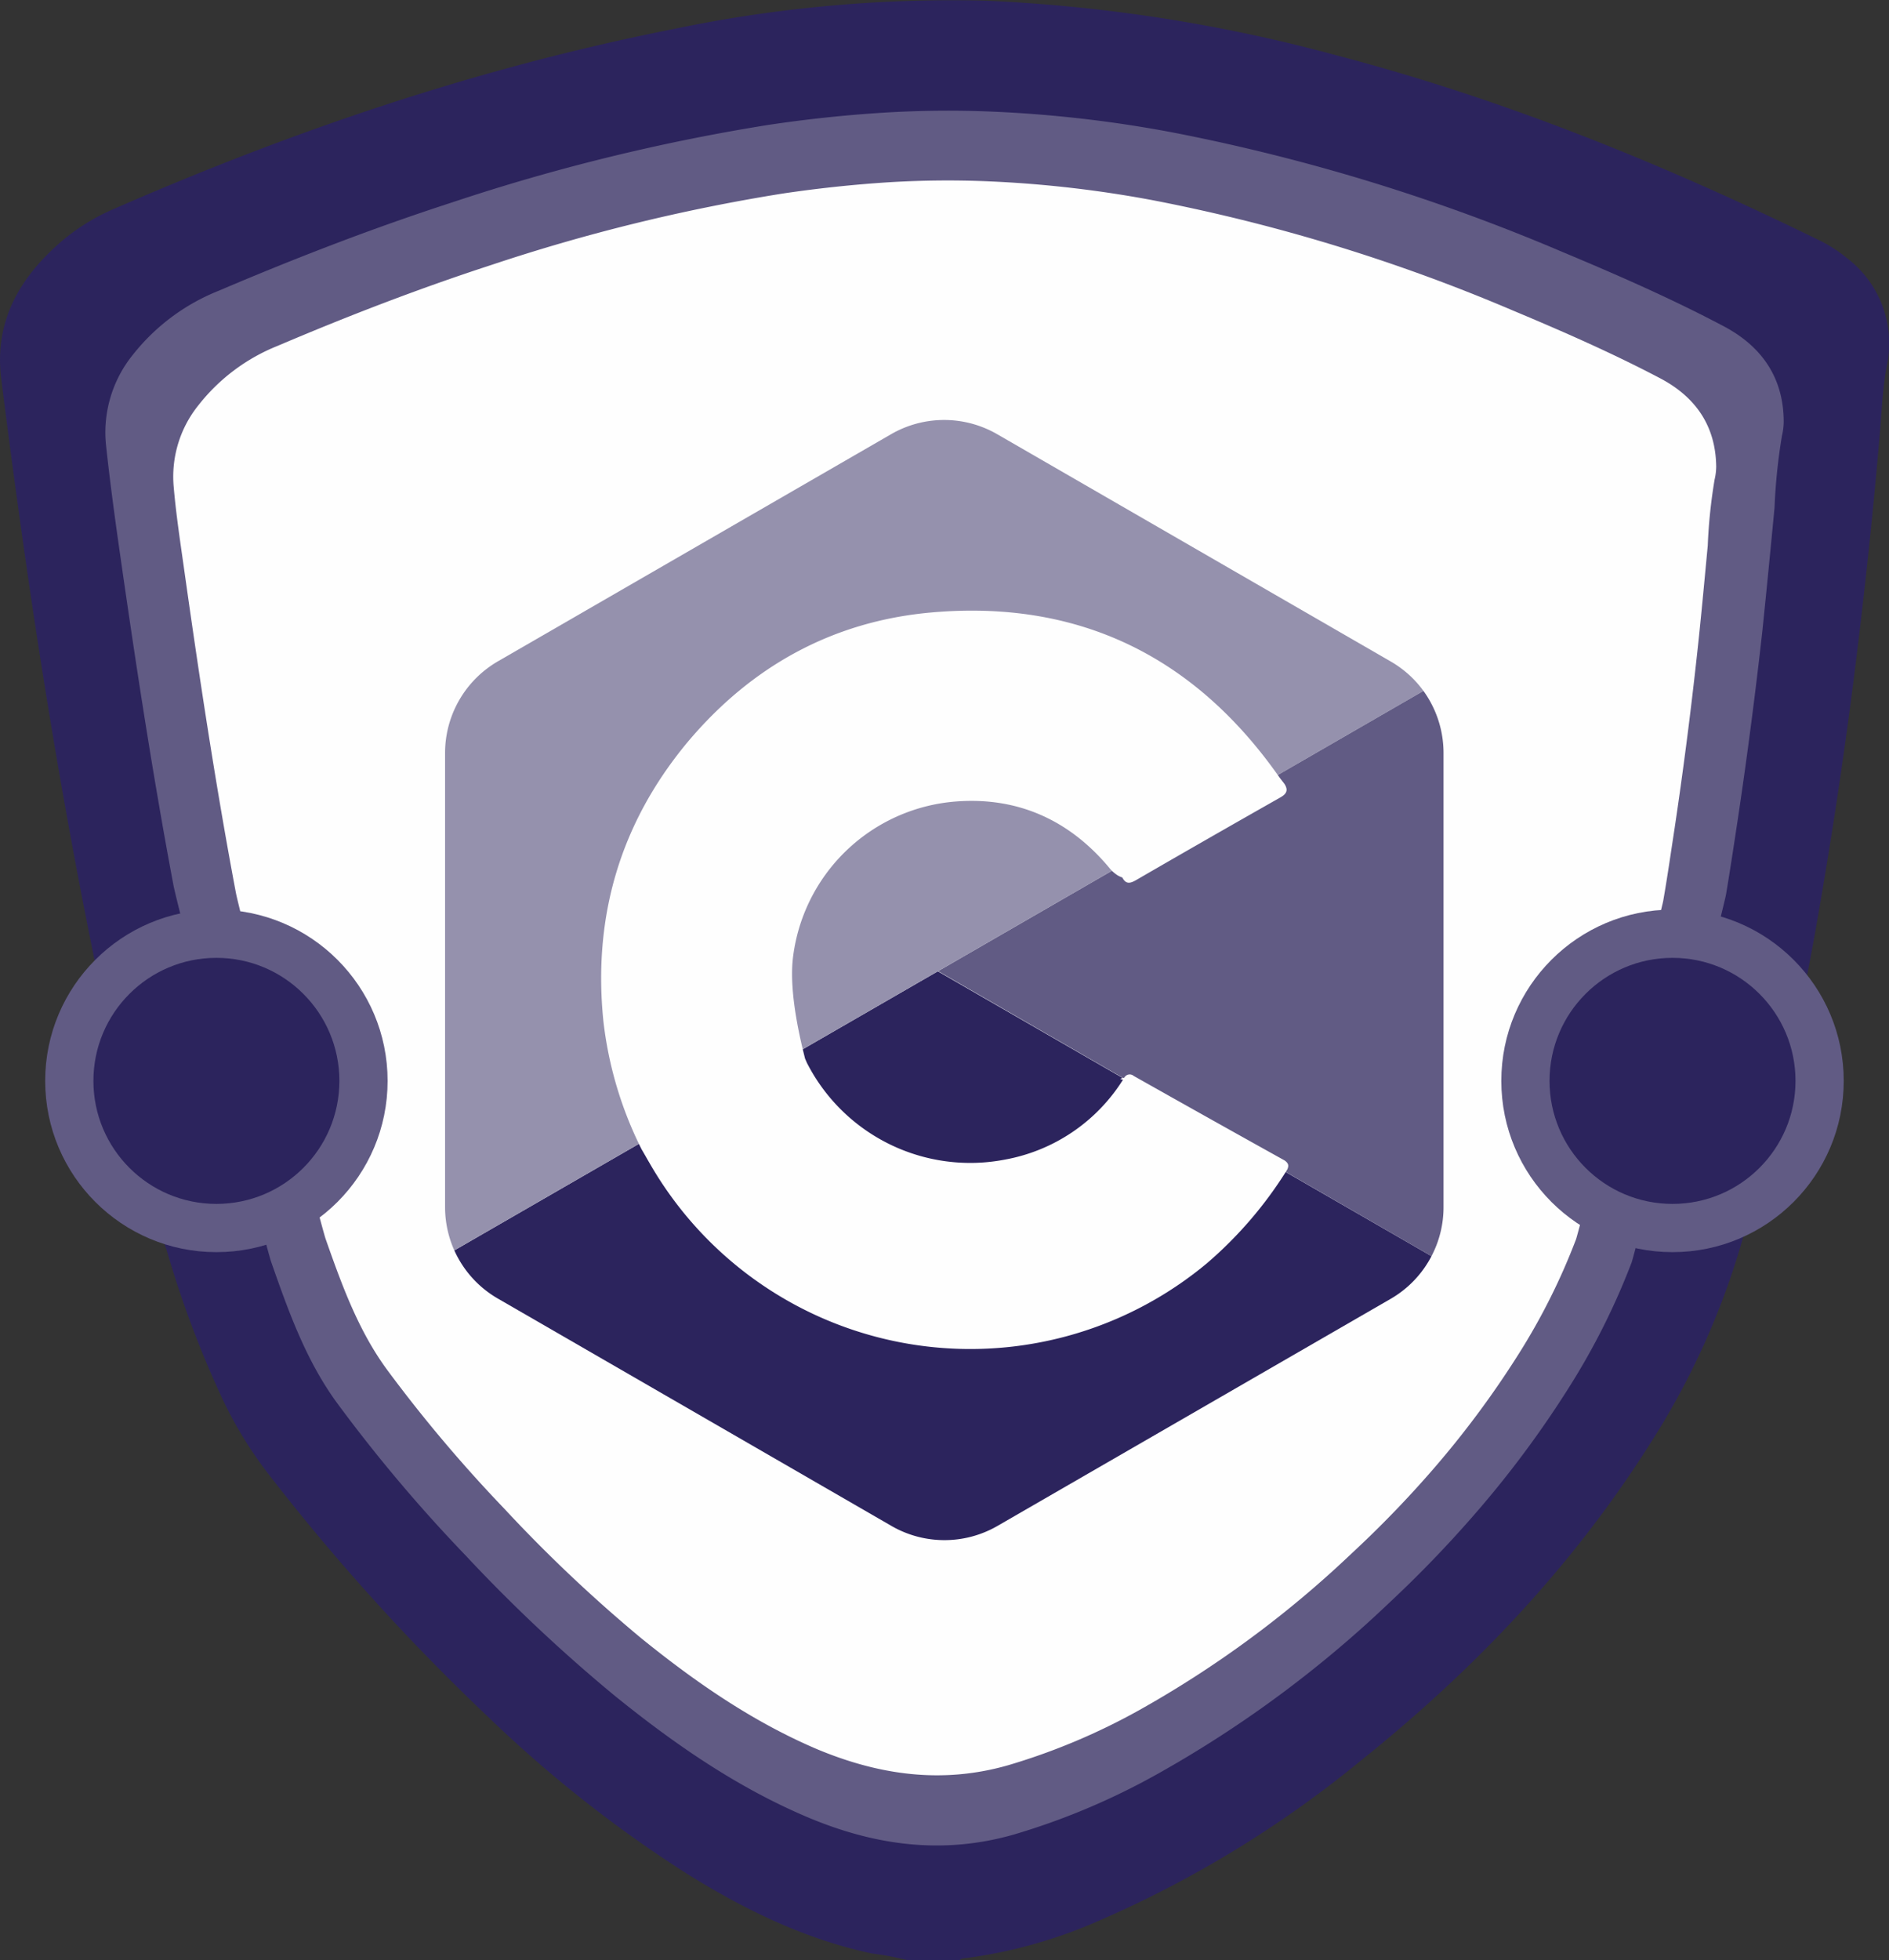 <svg xmlns="http://www.w3.org/2000/svg" viewBox="0 0 237 245.83"><rect x="0" y="0" width="237" height="245.83" fill="#333333" stroke="none"/><defs><style>.cls-1{fill:#6c86bd;}.cls-2{fill:#fefefe;}.cls-3{fill:#ececec;}.cls-4{fill:#2c245d;}.cls-5{fill:#615b84;}.cls-6{fill:#9591ad;}</style></defs><g id="Capa_2" data-name="Capa 2"><g id="ilustraciiones"><path class="cls-1" d="M118.58,123a.62.62,0,0,1,0,.31l-.12-.39a.09.09,0,0,1,0,0,.44.44,0,0,1,.16-.35l0,.19A1.55,1.55,0,0,1,118.58,123Z"/><path class="cls-2" d="M118.58,123.16a1.09,1.09,0,0,0-.17-.13.43.43,0,0,1,.16-.35l0,.19A1.55,1.55,0,0,1,118.58,123.16Z"/><path class="cls-3" d="M118.58,123a.62.62,0,0,1,0,.31l-.12-.39a.09.09,0,0,1,0,0,.44.44,0,0,1,.16-.35l0,.19A1.55,1.55,0,0,1,118.58,123Z"/><path class="cls-1" d="M118.58,123a.62.62,0,0,1,0,.31l-.12-.39a.09.09,0,0,1,0,0,.44.44,0,0,1,.16-.35l0,.19A1.55,1.55,0,0,1,118.58,123Z"/><path class="cls-4" d="M231.7,32.35a17.61,17.61,0,0,0-3.48-2.23C208.8,20.62,188.85,12.5,167.9,7A201.3,201.3,0,0,0,123.53.08a171,171,0,0,0-39.21,3.6C60,8.5,36.74,16.38,14.09,26.29a25.74,25.74,0,0,0-7.27,4.78C2.06,35.48-.68,40.78.15,47.45,1,54.29,1.92,61.11,2.88,67.93c2.45,17.31,5.33,34.55,8.82,51.68,0,.75,8.12,34.79,9.19,37.11a129.39,129.39,0,0,0,7,18.68A51.08,51.08,0,0,0,33.78,185a267.86,267.86,0,0,0,27.58,30.44A158.94,158.94,0,0,0,86.19,235c7.22,4.5,14.8,8.21,23.21,10a36.15,36.15,0,0,1,4.37.82h6.62c.14-.06.27-.18.41-.19a61.33,61.33,0,0,0,17.12-4.76,138.82,138.82,0,0,0,32.74-20c14.32-11.45,26.8-24.59,36.59-40.16a96.42,96.42,0,0,0,11.26-24.88c.23-.51,8.11-32.81,8.19-33.36q.51-2.67,1-5.34c2-11.27,3.72-22.6,5.13-34q1.74-13.95,2.95-27.95c.27-3,.37-6.12.92-9.16A13.45,13.45,0,0,0,231.7,32.35ZM179.28,88c0-.13-.08-.27-.13-.4v0a.49.49,0,0,1,.15-.36l0,.19a1.18,1.18,0,0,1,0,.29A.8.8,0,0,1,179.28,88Zm27.49,26.05.88-.11A3,3,0,0,1,206.77,114.07Z"/><path class="cls-5" d="M204.71,158.33a87.94,87.94,0,0,1-7.82,15.61,128.61,128.61,0,0,1-11.9,16,148.83,148.83,0,0,1-10.83,11.21,144.18,144.18,0,0,1-29,21.37,87.38,87.38,0,0,1-17.92,7.55c-9,2.59-17.62,1.37-26.06-2.22-8.81-3.75-16.59-9.14-24-15.13A199.39,199.39,0,0,1,58.34,195a192,192,0,0,1-15.91-18.85c-4-5.39-6.22-11.64-8.41-17.89-.62-1.77-11.75-44.55-12.25-47.2-2.77-14.71-5-29.5-7.1-44.32-.51-3.7-1-7.41-1.39-11.13a15.48,15.48,0,0,1,3.41-11.14,25.93,25.93,0,0,1,10.74-8c9.62-4.1,19.35-7.86,29.28-11.08a250.32,250.32,0,0,1,39.66-9.72c4.87-.73,9.75-1.25,14.67-1.55A131.44,131.44,0,0,1,124.5,14a157.81,157.81,0,0,1,22.62,2.61,242.38,242.38,0,0,1,48.93,15c6.84,2.86,13.63,5.83,20.18,9.29,4.77,2.51,7.55,6.44,7.56,12a7.91,7.91,0,0,1-.22,1.75,72.15,72.15,0,0,0-.93,9c-.49,5.17-1,10.35-1.53,15.51q-1.29,11.55-3,23.06c-.5,3.31-1,6.63-1.55,9.92C216.17,114.35,205,157.65,204.71,158.33Z"/><path class="cls-2" d="M197.73,155.44a80.5,80.5,0,0,1-7.18,14.35,118.74,118.74,0,0,1-10.94,14.7,134.53,134.53,0,0,1-10,10.31A132.79,132.79,0,0,1,143,214.44a80.62,80.62,0,0,1-16.48,6.94c-8.27,2.38-16.19,1.26-24-2-8.1-3.45-15.25-8.4-22.06-13.91A183.62,183.62,0,0,1,63.2,189.14a179.1,179.1,0,0,1-14.62-17.33c-3.64-4.95-5.71-10.7-7.73-16.44-.57-1.63-10.79-40.95-11.25-43.38C27.05,98.47,25,84.88,23.08,71.25c-.48-3.4-1-6.81-1.29-10.22a14.28,14.28,0,0,1,3.14-10.25,23.87,23.87,0,0,1,9.87-7.39c8.84-3.76,17.78-7.21,26.91-10.18a229.71,229.71,0,0,1,36.45-8.93q6.7-1,13.49-1.43A121.54,121.54,0,0,1,124,22.74a145.17,145.17,0,0,1,20.78,2.4,223,223,0,0,1,45,13.79c6.28,2.63,12.52,5.36,18.54,8.53,4.39,2.32,6.94,5.93,7,11.06a7.33,7.33,0,0,1-.2,1.62,66,66,0,0,0-.86,8.29c-.45,4.76-.88,9.51-1.41,14.25q-1.17,10.63-2.75,21.21c-.46,3-.9,6.08-1.43,9.11C208.27,115,198,154.81,197.73,155.44Z"/><circle class="cls-5" cx="27.15" cy="135.56" r="21.48"/><circle class="cls-4" cx="27.15" cy="135.56" r="15.43"/><circle class="cls-5" cx="209.84" cy="135.56" r="21.48"/><circle class="cls-4" cx="209.84" cy="135.56" r="15.43"/><path class="cls-4" d="M179.6,157.54a13.22,13.22,0,0,1-5.13,5.36l-49.33,28.48a13.31,13.31,0,0,1-13.29,0L62.53,162.9A13.24,13.24,0,0,1,57,156.82l60.66-35Z"/><path class="cls-6" d="M178.59,86.65,57,156.82a13.3,13.3,0,0,1-1.16-5.43V94.44a13.29,13.29,0,0,1,6.65-11.51l49.32-28.48a13.31,13.31,0,0,1,13.29,0l49.33,28.48A13.26,13.26,0,0,1,178.59,86.65Z"/><path class="cls-5" d="M181.11,94.44v56.95a13.19,13.19,0,0,1-1.51,6.15L117.7,121.8l60.89-35.15A13.29,13.29,0,0,1,181.11,94.44Z"/><path class="cls-2" d="M161.61,146.37a1.34,1.34,0,0,1-.12.33,50.75,50.75,0,0,1-10,11.68,46.37,46.37,0,0,1-70-12.52c-.29-.49-.57-1-.86-1.49l-.14-.24a47.93,47.93,0,0,1-4.78-16c-1.35-13.11,2.08-24.84,10.51-35,8-9.54,18.22-15.2,30.57-16.31,18.44-1.65,33,5.42,43.66,20.57.2.29.43.56.64.84a1.9,1.9,0,0,1,.21.35c.31.67,0,1.08-.8,1.51q-9,5.1-18,10.31c-.77.44-1.27.47-1.69-.35a2.84,2.84,0,0,1-.61-.28,4.24,4.24,0,0,1-1-.9c-5-6-11.47-8.94-19.24-8.35a22.32,22.32,0,0,0-20.5,19.83c-.45,4.38,1,10.26,1.55,12.43.1.21.18.43.29.64a23,23,0,0,0,24.85,12,22.15,22.15,0,0,0,14.74-10l-.34-.11a1.16,1.16,0,0,1,.5-.14.77.77,0,0,1,1.19-.23q9.45,5.33,18.93,10.6C161.54,145.8,161.68,146.05,161.61,146.37Z"/></g></g></svg>